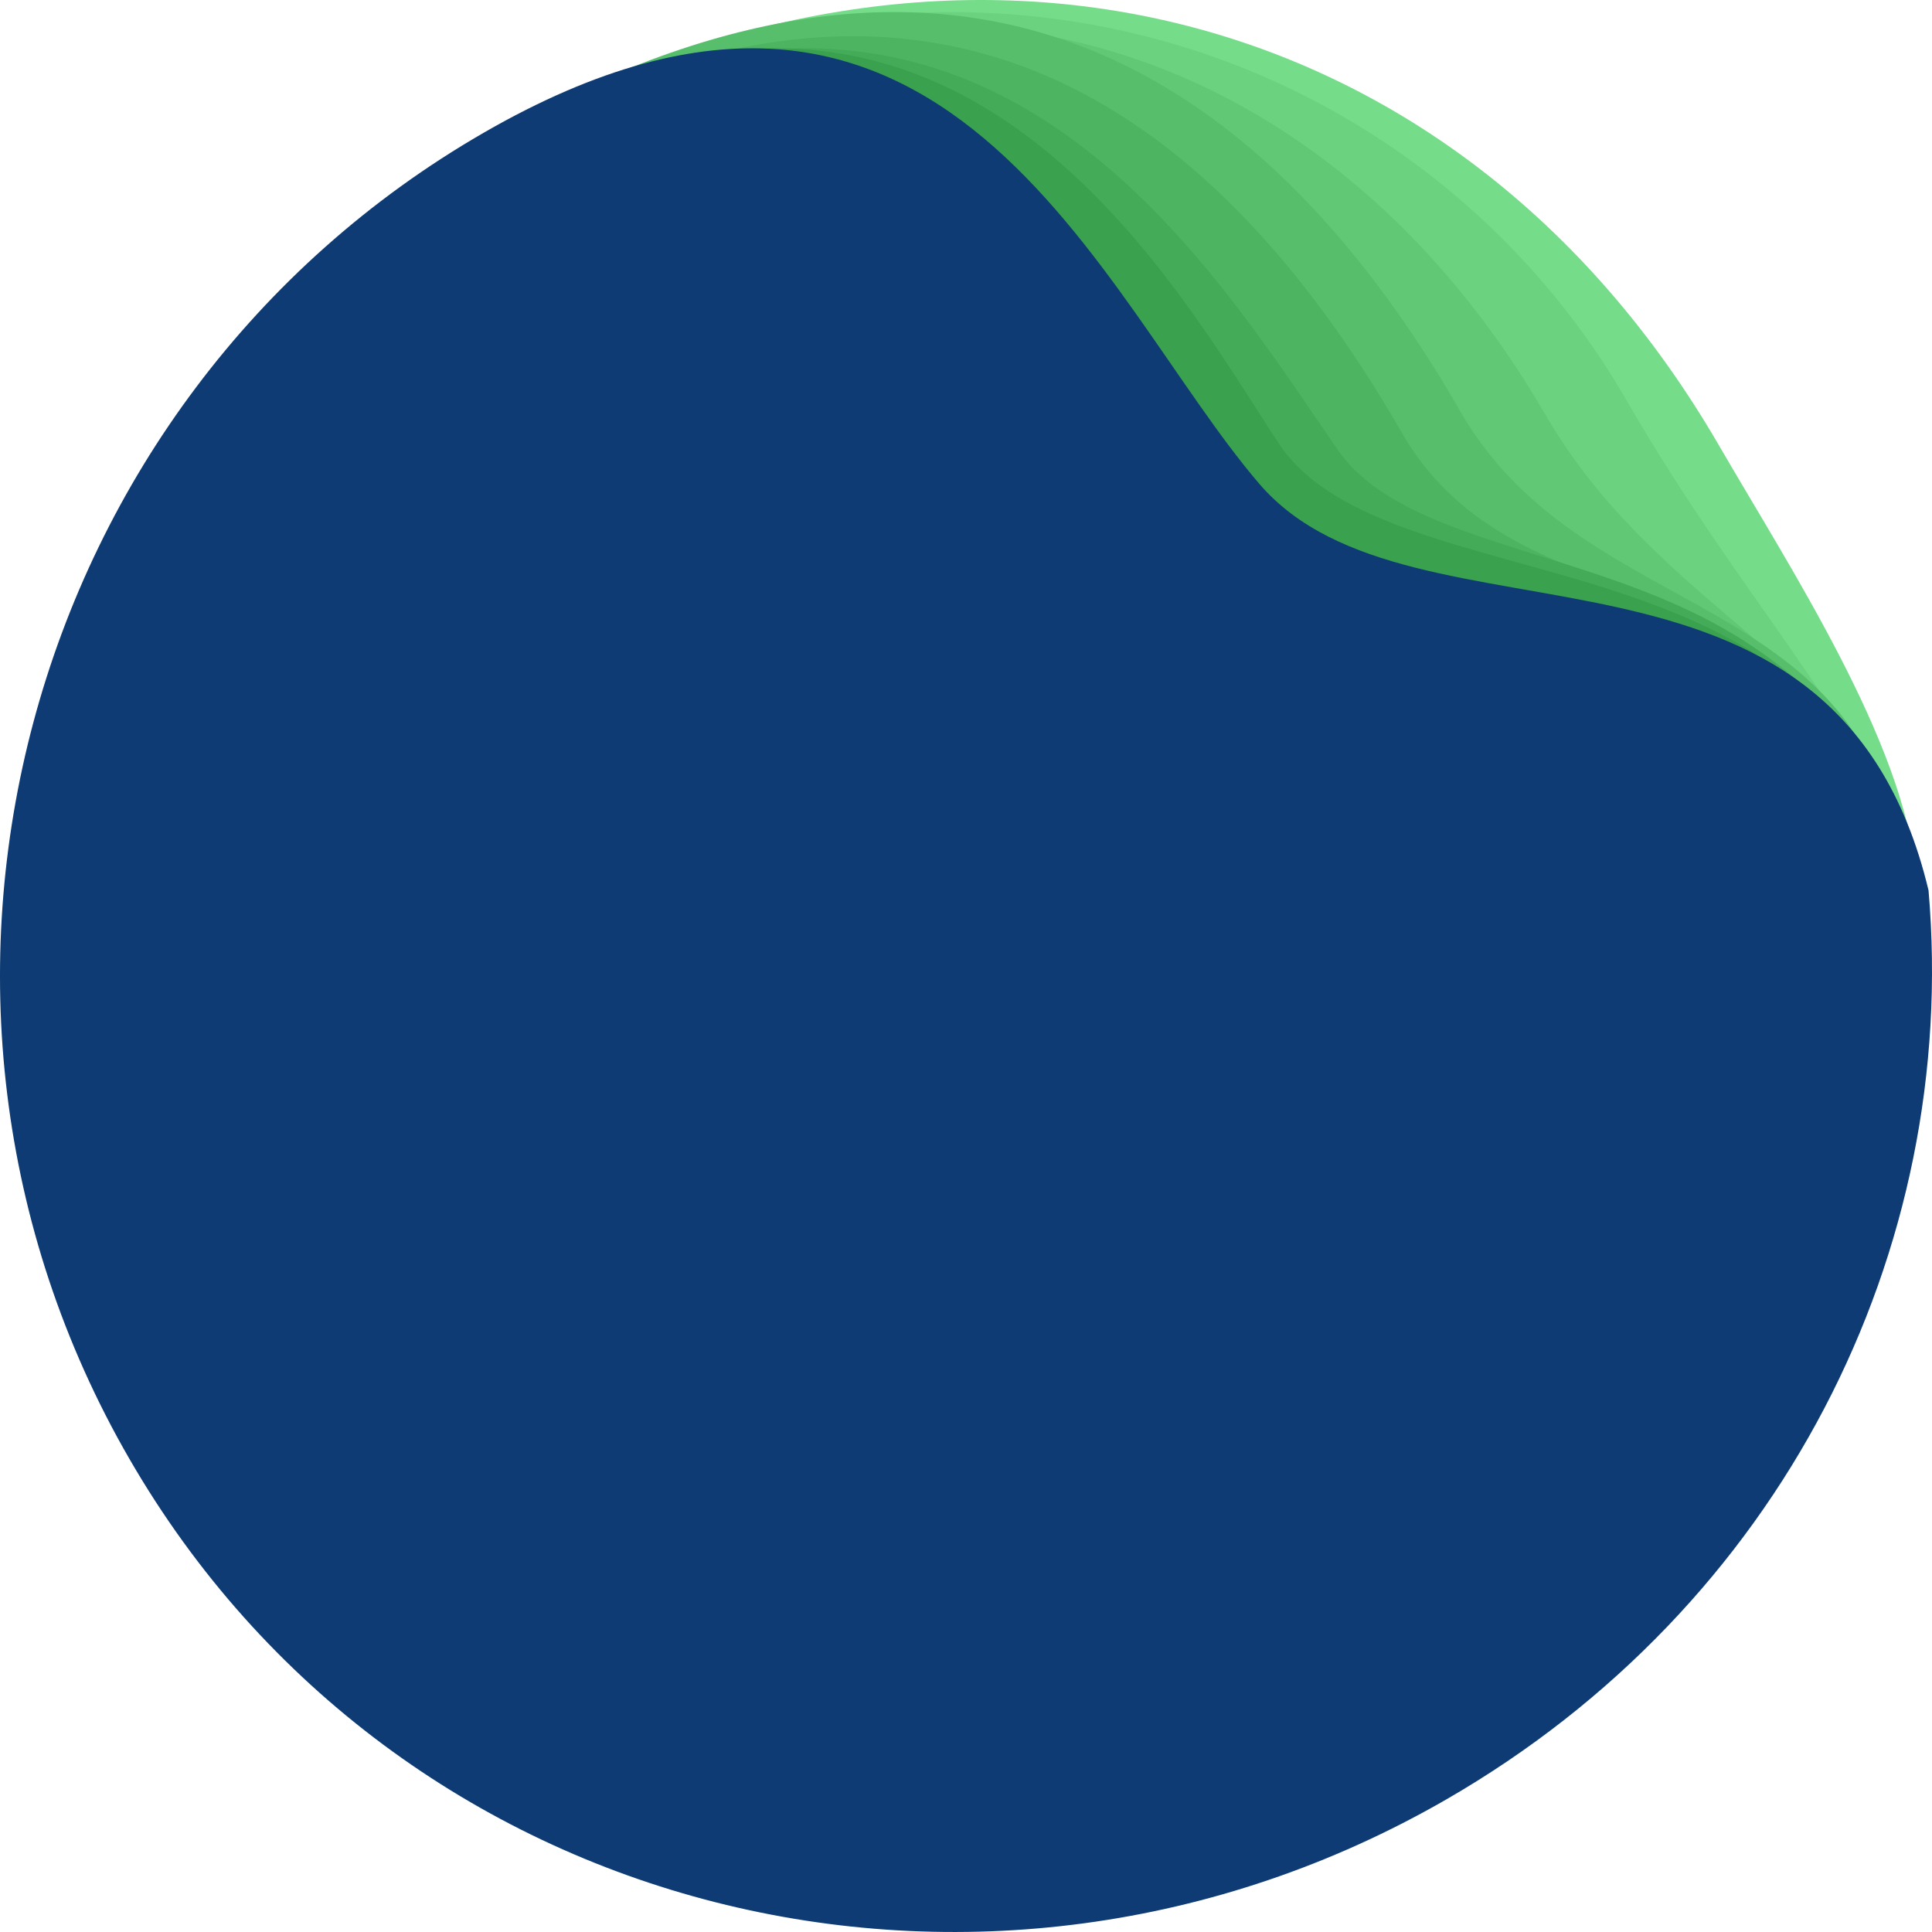 <svg width="94" height="94" viewBox="0 0 94 94" fill="none" xmlns="http://www.w3.org/2000/svg">
<path d="M6.719 69.884C-6.081 47.814 1.865 19.392 23.973 6.685C46.081 -6.021 70.84 -0.392 83.639 21.678C87.116 27.673 92.631 36.081 93.222 42.546C94.806 59.883 86.429 77.354 70.326 86.609C48.218 99.316 19.519 91.955 6.719 69.884Z" fill="#75DC8A"/>
<path d="M6.78 70.251C-5.968 48.101 1.598 19.778 23.68 6.99C46.27 -6.093 69.231 2.266 79.157 19.511C85.274 30.139 92.52 37.172 92.776 43.173C93.517 60.545 85.852 77.93 69.846 87.2C47.764 99.989 19.529 92.4 6.78 70.251Z" fill="#6BD280"/>
<path d="M6.822 70.317C-5.967 48.277 1.549 20.136 23.609 7.463C46.177 -5.502 65.213 2.984 75.17 20.144C81.306 30.72 92.285 32.66 92.772 43.554C93.544 60.824 85.91 78.092 69.92 87.278C47.86 99.951 19.61 92.357 6.822 70.317Z" fill="#61C876"/>
<path d="M6.822 70.127C-5.958 47.915 1.538 19.563 23.566 6.802C46.1 -6.253 61.115 2.744 71.066 20.039C77.198 30.697 91.382 28.378 92.654 43.192C94.145 60.549 85.814 77.99 69.847 87.24C47.82 100.001 19.603 92.339 6.822 70.127Z" fill="#57BE6C"/>
<path d="M6.816 70.49C-5.958 48.331 1.546 20.041 23.578 7.302C46.117 -5.73 59.778 6.433 68.22 21.077C74.35 31.709 89.469 25.643 92.659 43.591C94.145 60.908 85.577 77.911 69.607 87.145C47.575 99.883 19.591 92.648 6.816 70.49Z" fill="#4DB462"/>
<path d="M7.608 69.653C-5.162 47.58 1.549 19.855 23.584 7.16C47.323 -6.517 58.506 12.352 65.085 21.884C70.079 29.121 89.472 25.419 92.66 43.3C94.143 60.552 85.571 77.492 69.6 86.694C47.565 99.389 20.379 91.726 7.608 69.653Z" fill="#44AB59"/>
<path d="M7.601 69.538C-5.163 47.349 1.558 19.469 23.596 6.698C46.142 -6.367 56.858 13.405 62.204 21.557C67.551 29.709 89.91 25.323 92.661 43.014C94.139 60.36 85.562 77.396 69.588 86.653C47.549 99.425 20.365 91.728 7.601 69.538Z" fill="#3AA14F"/>
<path d="M6.295 70.979C-6.708 48.476 1.108 19.395 23.527 6.462C45.946 -6.471 53.457 14.423 61.266 23.535C68.743 32.26 89.266 24.223 93.831 43.32C95.345 60.906 86.627 78.171 70.377 87.545C47.958 100.479 19.297 93.482 6.295 70.979Z" fill="#0E3B73"/>
</svg>
